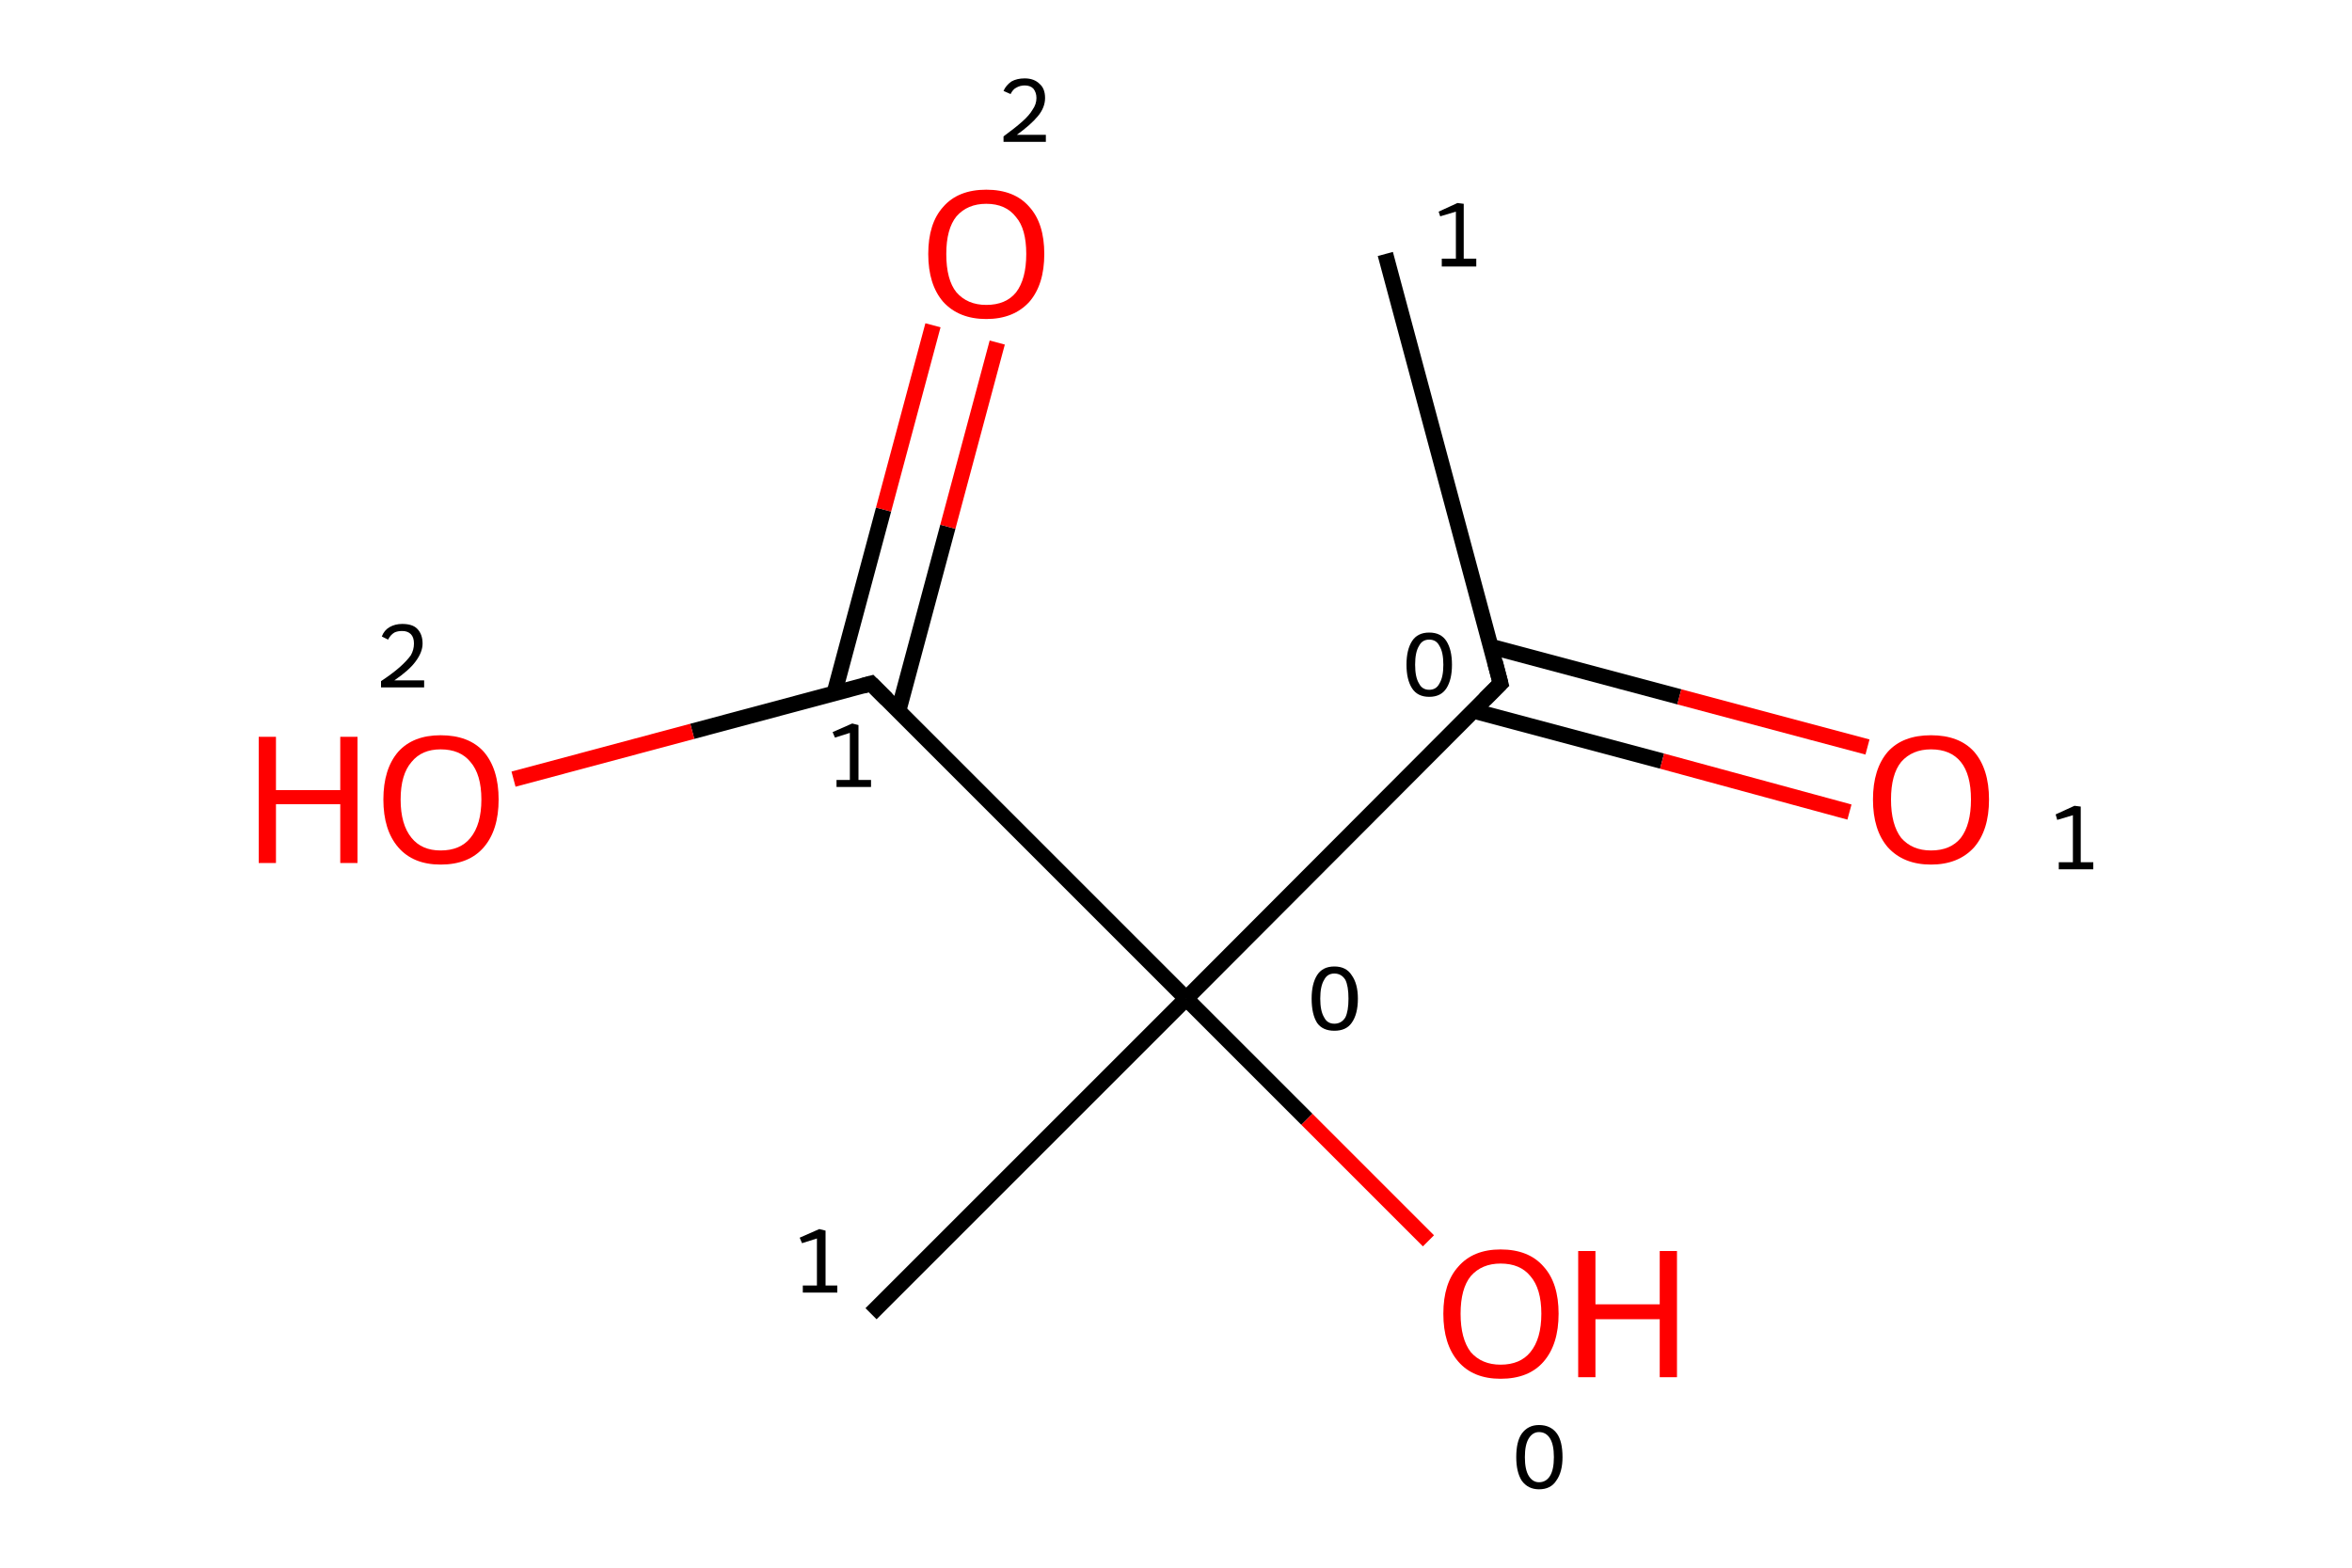 <?xml version='1.0' encoding='iso-8859-1'?>
<svg version='1.1' baseProfile='full'
              xmlns='http://www.w3.org/2000/svg'
                      xmlns:rdkit='http://www.rdkit.org/xml'
                      xmlns:xlink='http://www.w3.org/1999/xlink'
                  xml:space='preserve'
width='300px' height='200px' viewBox='0 0 300 200'>
<!-- END OF HEADER -->
<rect style='opacity:1.0;fill:#FFFFFF;stroke:none' width='300.0' height='200.0' x='0.0' y='0.0'> </rect>
<path class='bond-0 atom-0 atom-1' d='M 176.7,32.4 L 191.4,87.2' style='fill:none;fill-rule:evenodd;stroke:#000000;stroke-width:2.0px;stroke-linecap:butt;stroke-linejoin:miter;stroke-opacity:1' />
<path class='bond-1 atom-1 atom-2' d='M 188.0,90.7 L 212.0,97.1' style='fill:none;fill-rule:evenodd;stroke:#000000;stroke-width:2.0px;stroke-linecap:butt;stroke-linejoin:miter;stroke-opacity:1' />
<path class='bond-1 atom-1 atom-2' d='M 212.0,97.1 L 235.9,103.6' style='fill:none;fill-rule:evenodd;stroke:#FF0000;stroke-width:2.0px;stroke-linecap:butt;stroke-linejoin:miter;stroke-opacity:1' />
<path class='bond-1 atom-1 atom-2' d='M 190.2,82.5 L 214.2,88.9' style='fill:none;fill-rule:evenodd;stroke:#000000;stroke-width:2.0px;stroke-linecap:butt;stroke-linejoin:miter;stroke-opacity:1' />
<path class='bond-1 atom-1 atom-2' d='M 214.2,88.9 L 238.2,95.3' style='fill:none;fill-rule:evenodd;stroke:#FF0000;stroke-width:2.0px;stroke-linecap:butt;stroke-linejoin:miter;stroke-opacity:1' />
<path class='bond-2 atom-1 atom-3' d='M 191.4,87.2 L 151.3,127.4' style='fill:none;fill-rule:evenodd;stroke:#000000;stroke-width:2.0px;stroke-linecap:butt;stroke-linejoin:miter;stroke-opacity:1' />
<path class='bond-3 atom-3 atom-4' d='M 151.3,127.4 L 111.1,167.6' style='fill:none;fill-rule:evenodd;stroke:#000000;stroke-width:2.0px;stroke-linecap:butt;stroke-linejoin:miter;stroke-opacity:1' />
<path class='bond-4 atom-3 atom-5' d='M 151.3,127.4 L 166.7,142.8' style='fill:none;fill-rule:evenodd;stroke:#000000;stroke-width:2.0px;stroke-linecap:butt;stroke-linejoin:miter;stroke-opacity:1' />
<path class='bond-4 atom-3 atom-5' d='M 166.7,142.8 L 182.2,158.3' style='fill:none;fill-rule:evenodd;stroke:#FF0000;stroke-width:2.0px;stroke-linecap:butt;stroke-linejoin:miter;stroke-opacity:1' />
<path class='bond-5 atom-3 atom-6' d='M 151.3,127.4 L 111.1,87.2' style='fill:none;fill-rule:evenodd;stroke:#000000;stroke-width:2.0px;stroke-linecap:butt;stroke-linejoin:miter;stroke-opacity:1' />
<path class='bond-6 atom-6 atom-7' d='M 114.6,90.7 L 120.9,67.2' style='fill:none;fill-rule:evenodd;stroke:#000000;stroke-width:2.0px;stroke-linecap:butt;stroke-linejoin:miter;stroke-opacity:1' />
<path class='bond-6 atom-6 atom-7' d='M 120.9,67.2 L 127.2,43.7' style='fill:none;fill-rule:evenodd;stroke:#FF0000;stroke-width:2.0px;stroke-linecap:butt;stroke-linejoin:miter;stroke-opacity:1' />
<path class='bond-6 atom-6 atom-7' d='M 106.4,88.5 L 112.7,65.0' style='fill:none;fill-rule:evenodd;stroke:#000000;stroke-width:2.0px;stroke-linecap:butt;stroke-linejoin:miter;stroke-opacity:1' />
<path class='bond-6 atom-6 atom-7' d='M 112.7,65.0 L 119.0,41.5' style='fill:none;fill-rule:evenodd;stroke:#FF0000;stroke-width:2.0px;stroke-linecap:butt;stroke-linejoin:miter;stroke-opacity:1' />
<path class='bond-7 atom-6 atom-8' d='M 111.1,87.2 L 88.3,93.3' style='fill:none;fill-rule:evenodd;stroke:#000000;stroke-width:2.0px;stroke-linecap:butt;stroke-linejoin:miter;stroke-opacity:1' />
<path class='bond-7 atom-6 atom-8' d='M 88.3,93.3 L 65.5,99.4' style='fill:none;fill-rule:evenodd;stroke:#FF0000;stroke-width:2.0px;stroke-linecap:butt;stroke-linejoin:miter;stroke-opacity:1' />
<path d='M 190.7,84.5 L 191.4,87.2 L 189.4,89.2' style='fill:none;stroke:#000000;stroke-width:2.0px;stroke-linecap:butt;stroke-linejoin:miter;stroke-opacity:1;' />
<path d='M 113.1,89.2 L 111.1,87.2 L 110.0,87.5' style='fill:none;stroke:#000000;stroke-width:2.0px;stroke-linecap:butt;stroke-linejoin:miter;stroke-opacity:1;' />
<path class='atom-2' d='M 238.9 102.0
Q 238.9 98.1, 240.8 95.9
Q 242.7 93.8, 246.3 93.8
Q 249.9 93.8, 251.8 95.9
Q 253.7 98.1, 253.7 102.0
Q 253.7 105.9, 251.8 108.1
Q 249.8 110.3, 246.3 110.3
Q 242.8 110.3, 240.8 108.1
Q 238.9 105.9, 238.9 102.0
M 246.3 108.5
Q 248.8 108.5, 250.1 106.9
Q 251.4 105.2, 251.4 102.0
Q 251.4 98.8, 250.1 97.2
Q 248.8 95.6, 246.3 95.6
Q 243.9 95.6, 242.5 97.2
Q 241.2 98.8, 241.2 102.0
Q 241.2 105.2, 242.5 106.9
Q 243.9 108.5, 246.3 108.5
' fill='#FF0000'/>
<path class='atom-5' d='M 184.1 167.6
Q 184.1 163.7, 186.0 161.6
Q 187.9 159.4, 191.4 159.4
Q 195.0 159.4, 196.9 161.6
Q 198.8 163.7, 198.8 167.6
Q 198.8 171.5, 196.9 173.7
Q 195.0 175.9, 191.4 175.9
Q 187.9 175.9, 186.0 173.7
Q 184.1 171.5, 184.1 167.6
M 191.4 174.1
Q 193.9 174.1, 195.2 172.5
Q 196.6 170.8, 196.6 167.6
Q 196.6 164.4, 195.2 162.8
Q 193.9 161.2, 191.4 161.2
Q 189.0 161.2, 187.6 162.8
Q 186.3 164.4, 186.3 167.6
Q 186.3 170.8, 187.6 172.5
Q 189.0 174.1, 191.4 174.1
' fill='#FF0000'/>
<path class='atom-5' d='M 201.3 159.6
L 203.5 159.6
L 203.5 166.4
L 211.7 166.4
L 211.7 159.6
L 213.9 159.6
L 213.9 175.7
L 211.7 175.7
L 211.7 168.3
L 203.5 168.3
L 203.5 175.7
L 201.3 175.7
L 201.3 159.6
' fill='#FF0000'/>
<path class='atom-7' d='M 118.4 32.4
Q 118.4 28.5, 120.3 26.4
Q 122.2 24.2, 125.8 24.2
Q 129.4 24.2, 131.3 26.4
Q 133.2 28.5, 133.2 32.4
Q 133.2 36.3, 131.3 38.5
Q 129.3 40.7, 125.8 40.7
Q 122.3 40.7, 120.3 38.5
Q 118.4 36.3, 118.4 32.4
M 125.8 38.9
Q 128.3 38.9, 129.6 37.3
Q 130.9 35.6, 130.9 32.4
Q 130.9 29.2, 129.6 27.7
Q 128.3 26.0, 125.8 26.0
Q 123.4 26.0, 122.0 27.6
Q 120.7 29.2, 120.7 32.4
Q 120.7 35.7, 122.0 37.3
Q 123.4 38.9, 125.8 38.9
' fill='#FF0000'/>
<path class='atom-8' d='M 33.0 94.0
L 35.2 94.0
L 35.2 100.8
L 43.4 100.8
L 43.4 94.0
L 45.6 94.0
L 45.6 110.1
L 43.4 110.1
L 43.4 102.6
L 35.2 102.6
L 35.2 110.1
L 33.0 110.1
L 33.0 94.0
' fill='#FF0000'/>
<path class='atom-8' d='M 48.9 102.0
Q 48.9 98.1, 50.8 95.9
Q 52.7 93.8, 56.2 93.8
Q 59.8 93.8, 61.7 95.9
Q 63.6 98.1, 63.6 102.0
Q 63.6 105.9, 61.7 108.1
Q 59.8 110.3, 56.2 110.3
Q 52.7 110.3, 50.8 108.1
Q 48.9 105.9, 48.9 102.0
M 56.2 108.5
Q 58.7 108.5, 60.0 106.9
Q 61.4 105.2, 61.4 102.0
Q 61.4 98.8, 60.0 97.2
Q 58.7 95.6, 56.2 95.6
Q 53.8 95.6, 52.5 97.2
Q 51.1 98.8, 51.1 102.0
Q 51.1 105.2, 52.5 106.9
Q 53.8 108.5, 56.2 108.5
' fill='#FF0000'/>
<path class='note' d='M 183.9 33.0
L 185.7 33.0
L 185.7 27.0
L 183.7 27.6
L 183.5 27.0
L 185.9 25.9
L 186.7 26.0
L 186.7 33.0
L 188.3 33.0
L 188.3 34.0
L 183.9 34.0
L 183.9 33.0
' fill='#000000'/>
<path class='note' d='M 182.3 88.9
Q 180.8 88.9, 180.1 87.8
Q 179.4 86.7, 179.4 84.8
Q 179.4 82.9, 180.1 81.8
Q 180.8 80.7, 182.3 80.7
Q 183.8 80.7, 184.5 81.8
Q 185.2 82.9, 185.2 84.8
Q 185.2 86.7, 184.5 87.8
Q 183.8 88.9, 182.3 88.9
M 182.3 88.0
Q 183.2 88.0, 183.6 87.2
Q 184.1 86.4, 184.1 84.8
Q 184.1 83.2, 183.6 82.4
Q 183.2 81.6, 182.3 81.6
Q 181.4 81.6, 181.0 82.4
Q 180.5 83.2, 180.5 84.8
Q 180.5 86.4, 181.0 87.2
Q 181.4 88.0, 182.3 88.0
' fill='#000000'/>
<path class='note' d='M 262.6 110.0
L 264.4 110.0
L 264.4 104.0
L 262.4 104.6
L 262.2 103.9
L 264.6 102.8
L 265.4 102.9
L 265.4 110.0
L 267.0 110.0
L 267.0 110.9
L 262.6 110.9
L 262.6 110.0
' fill='#000000'/>
<path class='note' d='M 170.2 131.5
Q 168.7 131.5, 168.0 130.5
Q 167.3 129.4, 167.3 127.4
Q 167.3 125.5, 168.0 124.4
Q 168.7 123.3, 170.2 123.3
Q 171.7 123.3, 172.4 124.4
Q 173.2 125.5, 173.2 127.4
Q 173.2 129.4, 172.4 130.5
Q 171.7 131.5, 170.2 131.5
M 170.2 130.6
Q 171.1 130.6, 171.6 129.8
Q 172.0 129.0, 172.0 127.4
Q 172.0 125.8, 171.6 125.0
Q 171.1 124.2, 170.2 124.2
Q 169.3 124.2, 168.9 125.0
Q 168.4 125.8, 168.4 127.4
Q 168.4 129.0, 168.9 129.8
Q 169.3 130.6, 170.2 130.6
' fill='#000000'/>
<path class='note' d='M 102.4 164.0
L 104.2 164.0
L 104.2 158.0
L 102.3 158.6
L 102.0 157.9
L 104.5 156.8
L 105.3 157.0
L 105.3 164.0
L 106.8 164.0
L 106.8 164.9
L 102.4 164.9
L 102.4 164.0
' fill='#000000'/>
<path class='note' d='M 196.3 190.0
Q 194.9 190.0, 194.1 188.9
Q 193.4 187.8, 193.4 185.9
Q 193.4 183.9, 194.1 182.9
Q 194.9 181.8, 196.3 181.8
Q 197.8 181.8, 198.6 182.9
Q 199.3 183.9, 199.3 185.9
Q 199.3 187.8, 198.5 188.9
Q 197.8 190.0, 196.3 190.0
M 196.3 189.1
Q 197.2 189.1, 197.7 188.3
Q 198.2 187.5, 198.2 185.9
Q 198.2 184.3, 197.7 183.5
Q 197.2 182.7, 196.3 182.7
Q 195.5 182.7, 195.0 183.5
Q 194.5 184.3, 194.5 185.9
Q 194.5 187.5, 195.0 188.3
Q 195.5 189.1, 196.3 189.1
' fill='#000000'/>
<path class='note' d='M 106.7 99.5
L 108.4 99.5
L 108.4 93.5
L 106.5 94.1
L 106.2 93.4
L 108.7 92.3
L 109.5 92.5
L 109.5 99.5
L 111.1 99.5
L 111.1 100.4
L 106.7 100.4
L 106.7 99.5
' fill='#000000'/>
<path class='note' d='M 128.0 11.6
Q 128.3 10.9, 129.0 10.4
Q 129.7 10.0, 130.7 10.0
Q 131.9 10.0, 132.6 10.7
Q 133.3 11.3, 133.3 12.5
Q 133.3 13.7, 132.4 14.8
Q 131.5 15.9, 129.7 17.2
L 133.4 17.2
L 133.4 18.1
L 128.0 18.1
L 128.0 17.4
Q 129.5 16.3, 130.4 15.5
Q 131.3 14.7, 131.7 14.0
Q 132.2 13.3, 132.2 12.5
Q 132.2 11.8, 131.8 11.3
Q 131.4 10.9, 130.7 10.9
Q 130.1 10.9, 129.6 11.2
Q 129.2 11.4, 128.9 12.0
L 128.0 11.6
' fill='#000000'/>
<path class='note' d='M 48.7 81.2
Q 49.0 80.4, 49.7 80.0
Q 50.4 79.6, 51.3 79.6
Q 52.6 79.6, 53.2 80.2
Q 53.9 80.9, 53.9 82.1
Q 53.9 83.2, 53.0 84.4
Q 52.2 85.5, 50.3 86.8
L 54.1 86.8
L 54.1 87.7
L 48.6 87.7
L 48.6 86.9
Q 50.1 85.9, 51.0 85.1
Q 51.9 84.3, 52.4 83.6
Q 52.8 82.9, 52.8 82.1
Q 52.8 81.3, 52.4 80.9
Q 52.0 80.5, 51.3 80.5
Q 50.7 80.5, 50.3 80.7
Q 49.8 81.0, 49.5 81.6
L 48.7 81.2
' fill='#000000'/>
</svg>
